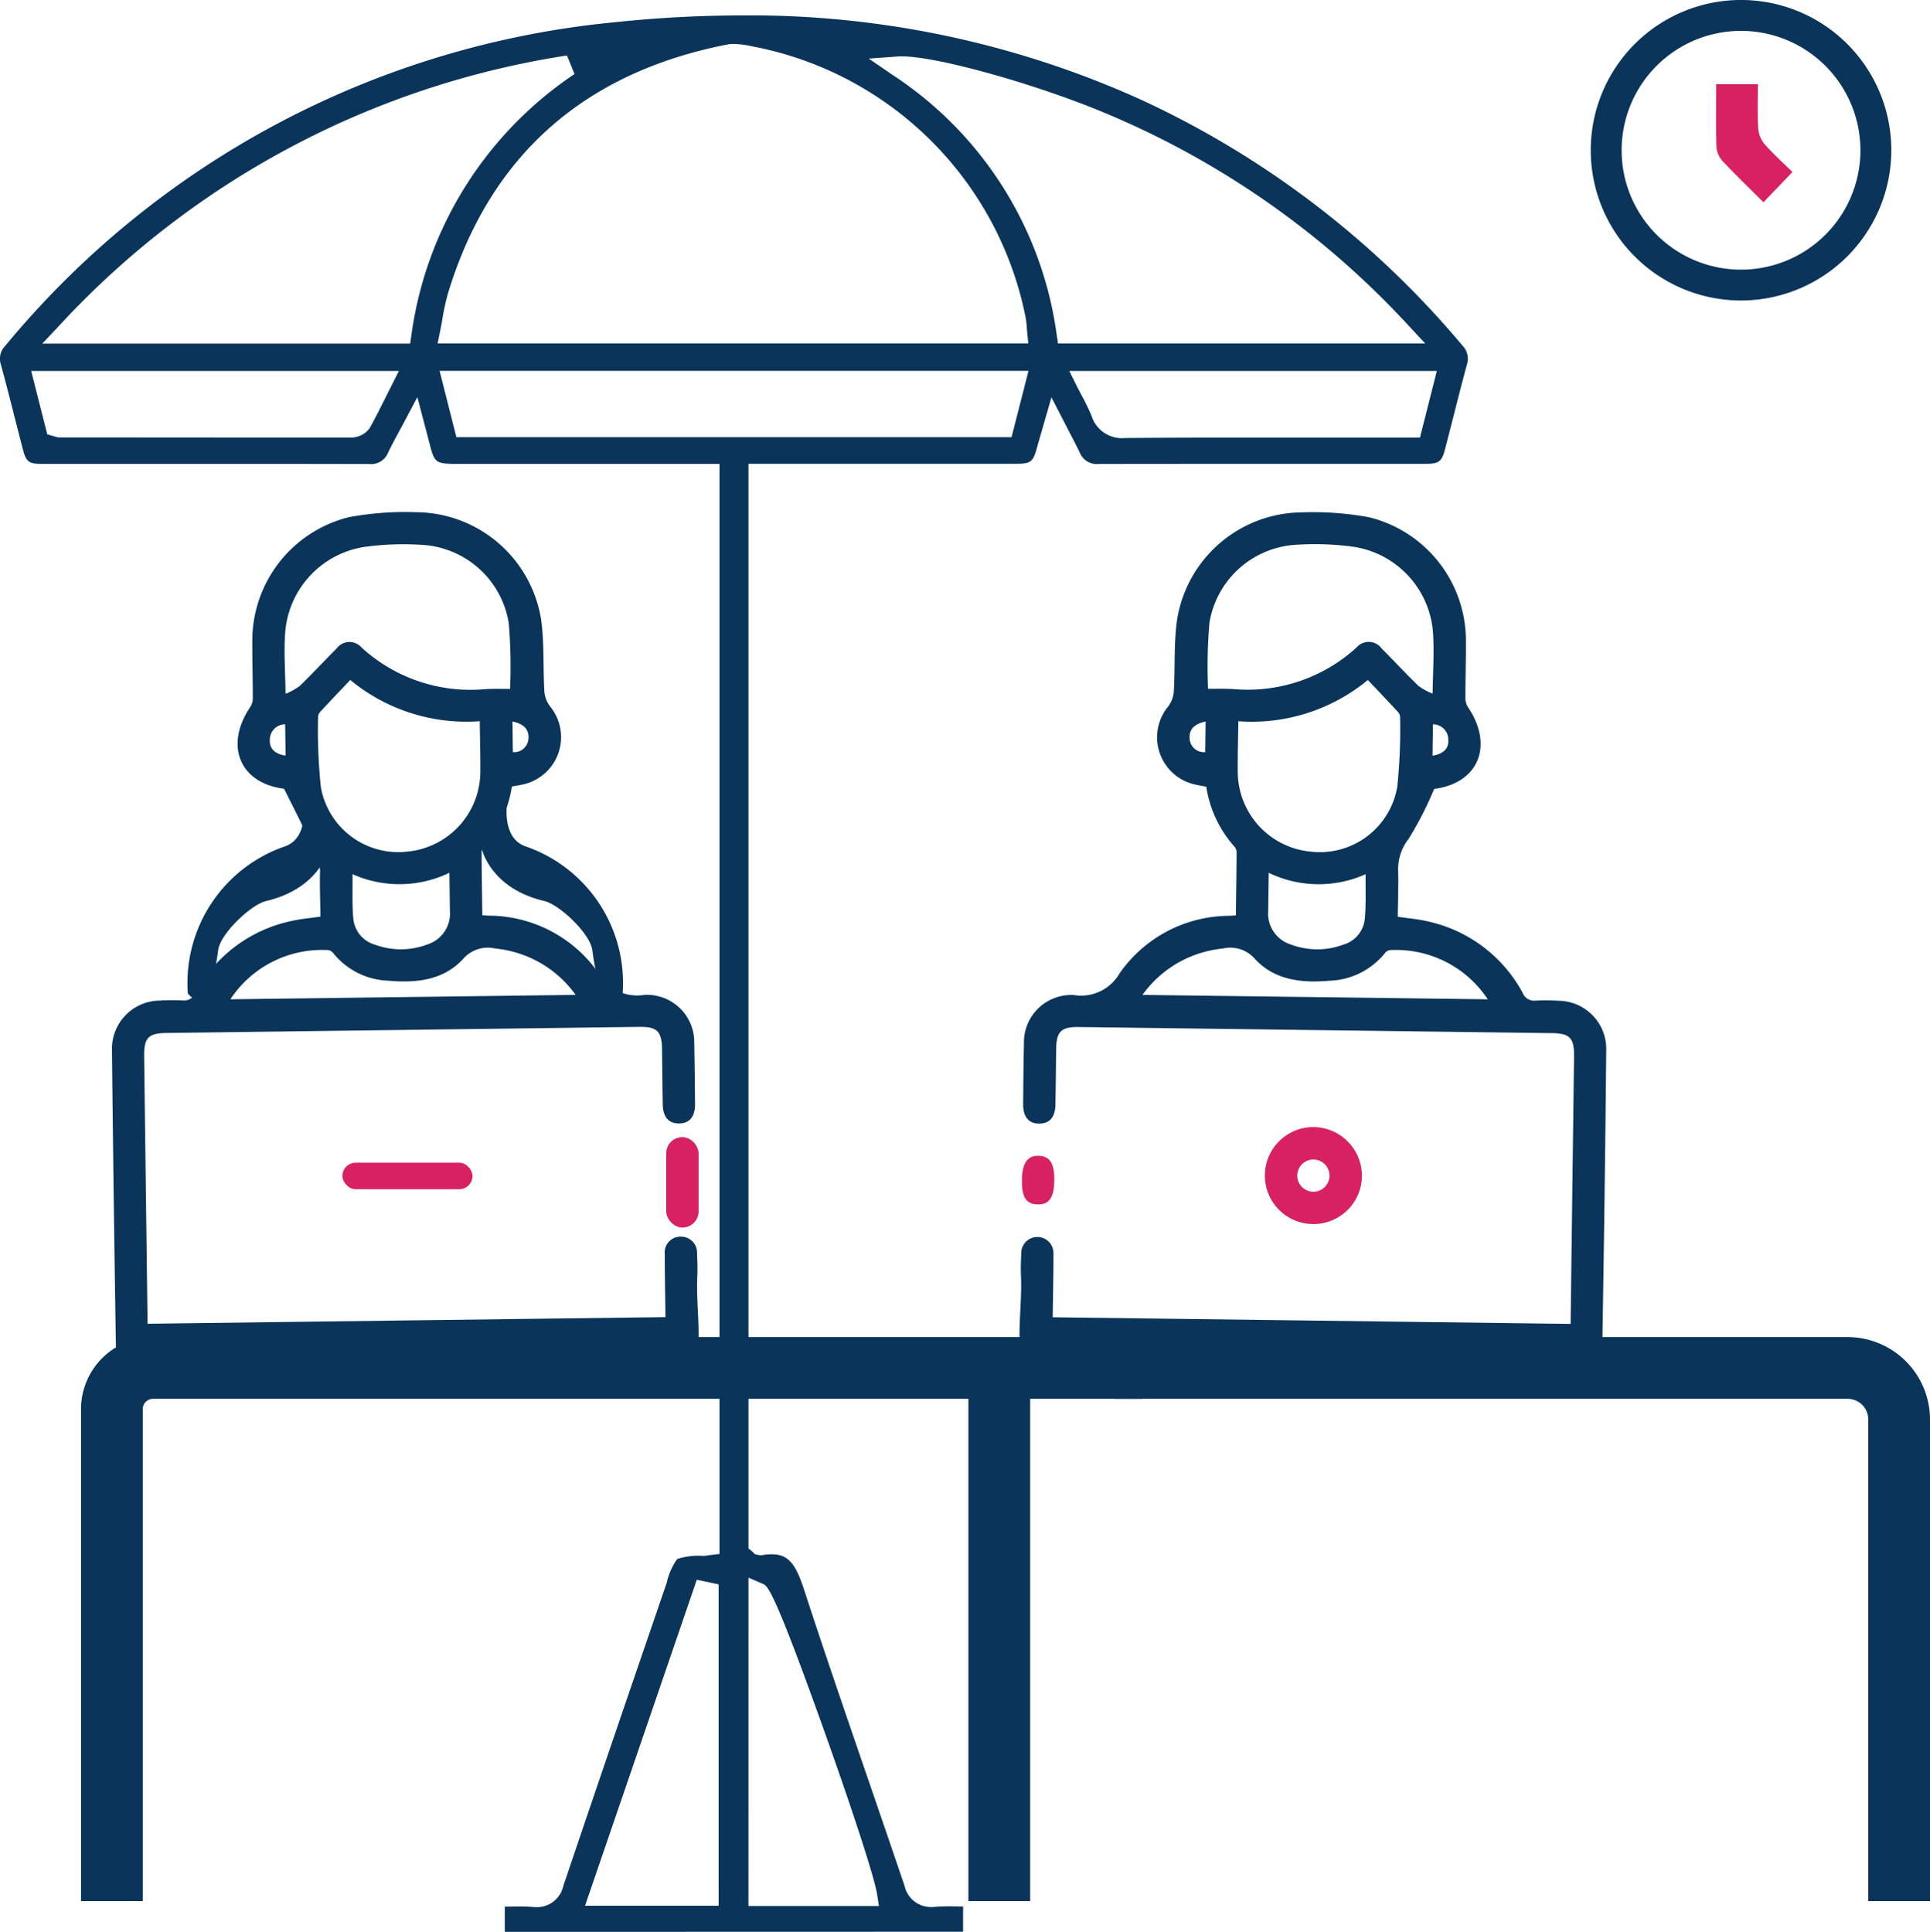 <svg xmlns="http://www.w3.org/2000/svg" width="118.333" height="118.467" viewBox="0 0 118.333 118.467">
  <g id="Azotea" transform="translate(-2280.588 -605.69)">
    <path id="Trazado_210" data-name="Trazado 210" d="M2379.847,707.942h2.11a2.078,2.078,0,0,1-.27-1.063l31.655.408a1.959,1.959,0,0,1-.1.656h2.055a2.868,2.868,0,0,0,.067-.527q.165-9.517.256-19.034a2.952,2.952,0,0,0-2.9-2.955,13.1,13.1,0,0,0-1.426-.011.761.761,0,0,1-.807-.49,8.718,8.718,0,0,0-5.873-4.381c-.574-.131-1.167-.179-1.779-.269.013-.956.052-1.885.027-2.812a3,3,0,0,1,.639-1.964,21.859,21.859,0,0,0,1.57-3.066c2.7-.343,3.692-2.645,2.043-5.056a1.064,1.064,0,0,1-.129-.576c0-1.157.037-2.315.031-3.472a7.8,7.8,0,0,0-5.937-7.553,19.013,19.013,0,0,0-4.123-.3,7.813,7.813,0,0,0-7.648,6.577c-.206,1.443-.116,2.927-.2,4.389a1.753,1.753,0,0,1-.34.93,2.966,2.966,0,0,0,1.645,4.794c.218.052.44.085.684.131a7.119,7.119,0,0,0,1.706,3.653.555.555,0,0,1,.153.324c-.006,1.3-.026,2.593-.043,3.916-.179.011-.3.02-.418.026a8.231,8.231,0,0,0-6.716,3.533,2.722,2.722,0,0,1-2.8,1.326,2.9,2.9,0,0,0-3.061,2.964c-.029,1.24-.039,2.481-.049,3.721-.007.792.349,1.21,1,1.2.627-.007.965-.4.979-1.169.021-1.136.03-2.274.046-3.41.015-1.071.308-1.359,1.372-1.345l29.022.374c1.1.014,1.372.3,1.358,1.423q-.083,6.51-.167,13.021l-.043,3.387-31.754-.408c.017-1.324.045-2.6.045-3.883a.988.988,0,1,0-1.974-.013c-.021.454-.041.911-.018,1.364C2379.818,704.166,2379.423,706.066,2379.847,707.942Zm11.186-37.761a.882.882,0,0,1-.958-.86c-.031-.529.281-.871.982-1.02Zm11.772,2.135a4.819,4.819,0,0,1-5.316,3.964,4.933,4.933,0,0,1-4.462-4.876c-.009-1.008.022-2.016.036-3.12a11.174,11.174,0,0,0,7.939-2.528c.626.66,1.247,1.31,1.856,1.97a.509.509,0,0,1,.121.331A33.612,33.612,0,0,1,2402.805,672.316Zm-1.992,8.12a1.838,1.838,0,0,1-1.339,1.557,4.566,4.566,0,0,1-3.209-.023,1.979,1.979,0,0,1-1.37-2.05c.007-.741.019-1.482.03-2.341a7.048,7.048,0,0,0,5.941.086C2400.854,678.64,2400.9,679.544,2400.813,680.436Zm5.123-11.016c.041.535-.311.878-.967.976l.025-1.923A.939.939,0,0,1,2405.936,669.42Zm-13.091-3.1c-.552-.045-1.109-.02-1.638-.027a31.577,31.577,0,0,1,.082-4.033,5.716,5.716,0,0,1,5.4-4.8,17.455,17.455,0,0,1,3.46.131,5.754,5.754,0,0,1,4.859,5.413c.063,1.129-.016,2.268-.033,3.589a3.971,3.971,0,0,1-.863-.469c-.772-.747-1.5-1.538-2.264-2.3a.98.98,0,0,0-1.531-.068A9.89,9.89,0,0,1,2392.844,666.319Zm-5.66,18.747a6.87,6.87,0,0,1,3.784-2.632,7.236,7.236,0,0,1,1.156-.215,2,2,0,0,1,1.954.637c1.207,1.321,2.891,1.49,4.588,1.34a4.541,4.541,0,0,0,3.387-1.7.477.477,0,0,1,.3-.176,6.735,6.735,0,0,1,6,3.016Z" transform="translate(-36.549 -18.367)" fill="#0a3459"/>
    <path id="Trazado_211" data-name="Trazado 211" d="M2409.435,718.226a2.975,2.975,0,1,1-2.973-3.009A2.993,2.993,0,0,1,2409.435,718.226Zm-1.988.011a.988.988,0,1,0-1.975-.056.988.988,0,0,0,1.975.056Z" transform="translate(-45.345 -40.412)" fill="#d72162"/>
    <path id="Trazado_212" data-name="Trazado 212" d="M2381.867,719.508c-.013,1.072-.315,1.5-1.035,1.479-.7-.023-.962-.441-.949-1.489s.335-1.516,1.034-1.492C2381.594,718.03,2381.881,718.483,2381.867,719.508Z" transform="translate(-36.637 -41.441)" fill="#d72162"/>
    <path id="Trazado_213" data-name="Trazado 213" d="M2327.354,702.293c.023-.453,0-.91-.018-1.364a.979.979,0,0,0-1-1.037.968.968,0,0,0-.979,1.05c0,1.28.028,2.559.045,3.883l-31.754.408-.044-3.387q-.083-6.51-.167-13.021c-.014-1.12.261-1.409,1.358-1.423l29.022-.374c1.064-.013,1.356.274,1.372,1.345.016,1.136.025,2.274.046,3.41.015.769.352,1.162.979,1.169.654.008,1.008-.41,1-1.2-.011-1.24-.021-2.481-.049-3.721a2.9,2.9,0,0,0-3.06-2.964,2.723,2.723,0,0,1-2.8-1.326,8.232,8.232,0,0,0-6.716-3.533c-.119-.006-.239-.014-.417-.026-.017-1.323-.038-2.619-.044-3.916a.55.55,0,0,1,.152-.324,7.111,7.111,0,0,0,1.706-3.653c.245-.047.467-.08.685-.131a2.966,2.966,0,0,0,1.645-4.794,1.749,1.749,0,0,1-.339-.93c-.086-1.463,0-2.946-.2-4.389a7.813,7.813,0,0,0-7.648-6.577,19.015,19.015,0,0,0-4.123.3,7.8,7.8,0,0,0-5.937,7.553c-.007,1.157.03,2.315.03,3.472a1.066,1.066,0,0,1-.128.576c-1.65,2.411-.659,4.714,2.043,5.056.094.189.223.444.372.738.7,1.39,1.852,3.676,1.835,4.291-.025.927.015,1.856.027,2.812-.611.09-1.2.138-1.779.269a8.719,8.719,0,0,0-5.873,4.381.76.76,0,0,1-.806.49,13.1,13.1,0,0,0-1.426.011,2.952,2.952,0,0,0-2.9,2.955q.1,9.517.255,19.034a2.932,2.932,0,0,0,.067.527h2.056a1.965,1.965,0,0,1-.1-.656l31.655-.408a2.066,2.066,0,0,1-.27,1.063h2.11C2327.655,706.066,2327.26,704.166,2327.354,702.293ZM2316.021,668.3c.7.148,1.013.49.982,1.02a.882.882,0,0,1-.958.86Zm-11.923-.245a.513.513,0,0,1,.121-.331c.61-.66,1.232-1.31,1.856-1.97a11.176,11.176,0,0,0,7.939,2.528c.014,1.1.046,2.113.037,3.12a4.935,4.935,0,0,1-4.463,4.876,4.821,4.821,0,0,1-5.317-3.964A33.84,33.84,0,0,1,2304.1,668.057Zm2.115,9.608a7.046,7.046,0,0,0,5.941-.086c.011.859.023,1.6.03,2.341a1.978,1.978,0,0,1-1.369,2.05,4.565,4.565,0,0,1-3.209.023,1.839,1.839,0,0,1-1.339-1.557C2306.181,679.544,2306.225,678.64,2306.213,677.665Zm-4.128-9.192.025,1.923c-.656-.1-1.007-.44-.967-.976A.94.94,0,0,1,2302.084,668.473Zm4.681-4.709a.98.98,0,0,0-1.531.068c-.761.758-1.491,1.549-2.264,2.3a3.973,3.973,0,0,1-.863.469c-.017-1.321-.1-2.459-.033-3.589a5.753,5.753,0,0,1,4.858-5.413,17.459,17.459,0,0,1,3.46-.131,5.716,5.716,0,0,1,5.4,4.8,31.623,31.623,0,0,1,.081,4.033c-.528.007-1.086-.018-1.637.027A9.89,9.89,0,0,1,2306.766,663.764Zm-8.042,21.574a6.736,6.736,0,0,1,6-3.016.476.476,0,0,1,.3.176,4.539,4.539,0,0,0,3.387,1.7c1.7.151,3.381-.019,4.588-1.34a2.006,2.006,0,0,1,1.955-.637,7.23,7.23,0,0,1,1.156.215,6.866,6.866,0,0,1,3.784,2.632Z" transform="translate(-4.012 -18.367)" fill="#0a3459"/>
    <path id="Trazado_214" data-name="Trazado 214" d="M2293.336,718.007" transform="translate(-4.704 -41.441)"/>
    <path id="Trazado_215" data-name="Trazado 215" d="M2311.537,724.71v-1.549l.141,0c.24,0,.477-.009.713-.009.292,0,.583.007.871.032.083.008.162.011.236.011a1.653,1.653,0,0,0,1.628-1.3q2.663-7.876,5.363-15.739l.978-2.859a4.034,4.034,0,0,1,.641-1.451,4.153,4.153,0,0,1,1.59-.191,2.934,2.934,0,0,0,.314-.032l.135-.02.555-.067V634.69h-15.957c-1.5,0-1.51-.026-1.854-1.378-.058-.224-.713-2.717-.713-2.717l-.757,1.43c-.128.242-.249.466-.365.68-.246.456-.467.865-.668,1.284a1.122,1.122,0,0,1-1.164.709q-6.13-.012-12.249-.008-3.914,0-7.827,0c-.785,0-.957-.13-1.151-.866-.183-.7-.361-1.4-.539-2.1-.264-1.041-.529-2.081-.814-3.117a1.131,1.131,0,0,1,.273-1.165,55.3,55.3,0,0,1,37.341-19.833,75.021,75.021,0,0,1,7.8-.421,58.112,58.112,0,0,1,24.544,5.194,56.708,56.708,0,0,1,19.65,15.05,1.148,1.148,0,0,1,.275,1.171c-.273,1-.53,2.011-.785,3.02-.186.731-.373,1.462-.564,2.192s-.376.87-1.149.871q-4.015,0-8.03,0-6.02,0-12.039.008a1.121,1.121,0,0,1-1.172-.706c-.193-.4-.4-.8-.641-1.261l-1.092-2.117-.612,2.125c-.107.371-.2.68-.283.991-.236.849-.378.957-1.273.958l-16.407,0v66.52l.235.189.182.17.318.053h.051l.052-.008a3.476,3.476,0,0,1,.57-.052c.989,0,1.454.5,1.989,2.138,1.276,3.913,2.636,7.87,3.951,11.7q1.115,3.244,2.22,6.493a1.652,1.652,0,0,0,1.629,1.3c.074,0,.152,0,.235-.011.288-.025.579-.032.872-.032.235,0,.473.005.713.009l.141,0v1.549Zm14.941-1.585h8l-.115-.729c-.182-1.155-1.776-5.908-3.275-10.106-3.087-8.644-3.442-8.8-3.727-8.92l-.881-.381Zm-10.02-.017h8.191V703.4l-1.339-.285Zm30.147-93.2c.111.22.221.431.33.637a12.046,12.046,0,0,1,.585,1.215,1.952,1.952,0,0,0,2.063,1.343c2.854-.021,5.674-.026,8.493-.026l9.574,0,1.033-4.087h-22.534Zm-63.12,2.969.437.128a.993.993,0,0,0,.33.064h.667q5.265,0,10.529.006,3.318,0,6.637,0a1.4,1.4,0,0,0,1.164-.573c.35-.622.661-1.248.992-1.911l.805-1.6H2282.5Zm25.086.174h34.038l1.038-4.065h-36.106Zm6.779-23.406a53.4,53.4,0,0,0-31.169,16.607l-1,1.063h22.555l.079-.539a23.008,23.008,0,0,1,10-15.993Zm20.549.052c-.089,0-.171,0-.247.008l-1.8.131,1.491,1.02a22.687,22.687,0,0,1,10.033,15.912l.08.538h22.516l-.989-1.061a53.034,53.034,0,0,0-18.57-13.042C2344.129,611.4,2338.048,609.7,2335.9,609.7Zm-10.294-.76a2.464,2.464,0,0,0-.47.044c-8.784,1.73-14.528,6.855-17.074,15.232a13.675,13.675,0,0,0-.35,1.6c-.044.241-.086.486-.137.734l-.153.757h36.214l-.068-.693-.023-.278a5.845,5.845,0,0,0-.069-.608,21.1,21.1,0,0,0-16.652-16.618l-.113-.023A5.677,5.677,0,0,0,2325.6,608.939Z" transform="translate(0 -0.553)" fill="#0a3459"/>
    <g id="Grupo_107" data-name="Grupo 107" transform="translate(2285.555 687.682)">
      <g id="Grupo_106" data-name="Grupo 106" transform="translate(0 0)">
        <g id="Grupo_105" data-name="Grupo 105">
          <path id="Trazado_216" data-name="Trazado 216" d="M2292.246,770.212h-3.786v-30.17a4.425,4.425,0,0,1,4.42-4.42h60.659v3.786H2292.88a.634.634,0,0,0-.634.634Z" transform="translate(-2288.46 -735.623)" fill="#0a3459"/>
        </g>
      </g>
    </g>
    <g id="Grupo_109" data-name="Grupo 109" transform="translate(2348.936 687.682)">
      <g id="Grupo_108" data-name="Grupo 108" transform="translate(0 0)">
        <path id="Trazado_217" data-name="Trazado 217" d="M2438.885,770.212H2435.1V740.676a1.268,1.268,0,0,0-1.267-1.267H2388.9v-3.786h44.932a5.06,5.06,0,0,1,5.053,5.053Z" transform="translate(-2388.9 -735.623)" fill="#0a3459"/>
      </g>
    </g>
    <rect id="Rectángulo_127" data-name="Rectángulo 127" width="7.975" height="1.628" rx="0.814" transform="translate(2301.583 676.99)" fill="#d72162"/>
    <rect id="Rectángulo_128" data-name="Rectángulo 128" width="1.984" height="5.547" rx="0.992" transform="translate(2321.436 675.421)" fill="#d72162"/>
    <path id="Trazado_218" data-name="Trazado 218" d="M2447.337,613.873h2.556c0,.929-.036,1.826.019,2.716a1.734,1.734,0,0,0,.4.969c.542.615,1.157,1.166,1.7,1.7l-1.779,1.853c-.86-.859-1.723-1.687-2.537-2.56a1.448,1.448,0,0,1-.347-.876C2447.315,616.431,2447.337,615.184,2447.337,613.873Z" transform="translate(-61.523 -3.019)" fill="#d72162"/>
    <g id="Grupo_111" data-name="Grupo 111" transform="translate(2378.122 605.69)">
      <g id="Grupo_110" data-name="Grupo 110">
        <path id="Trazado_219" data-name="Trazado 219" d="M2444.364,624.117a9.214,9.214,0,1,1,9.214-9.214A9.224,9.224,0,0,1,2444.364,624.117Zm0-16.534a7.321,7.321,0,1,0,7.321,7.321A7.329,7.329,0,0,0,2444.364,607.583Z" transform="translate(-2435.151 -605.69)" fill="#0a3459"/>
      </g>
    </g>
    <path id="Trazado_220" data-name="Trazado 220" d="M2335.986,694.686a8.858,8.858,0,0,0-5.992-9.033c-1.839-.7-.874-3.873-.874-3.873l-1.856,3.722s.367,2.676,3.922,3.516c.942.223,2.813,2.01,2.941,3.009C2334.7,696.489,2335.986,694.686,2335.986,694.686Z" transform="translate(-17.222 -28.075)" fill="#0a3459"/>
    <path id="Trazado_221" data-name="Trazado 221" d="M2298.825,694.686a8.857,8.857,0,0,1,5.992-9.033c1.839-.7.875-3.873.875-3.873l1.855,3.722s-.366,2.676-3.922,3.516c-.941.223-2.812,2.01-2.941,3.009C2300.109,696.489,2298.825,694.686,2298.825,694.686Z" transform="translate(-6.72 -28.075)" fill="#0a3459"/>
    <rect id="Rectángulo_129" data-name="Rectángulo 129" width="3.786" height="33.639" transform="translate(2339.964 688.632)" fill="#0a3459"/>
  </g>
</svg>
